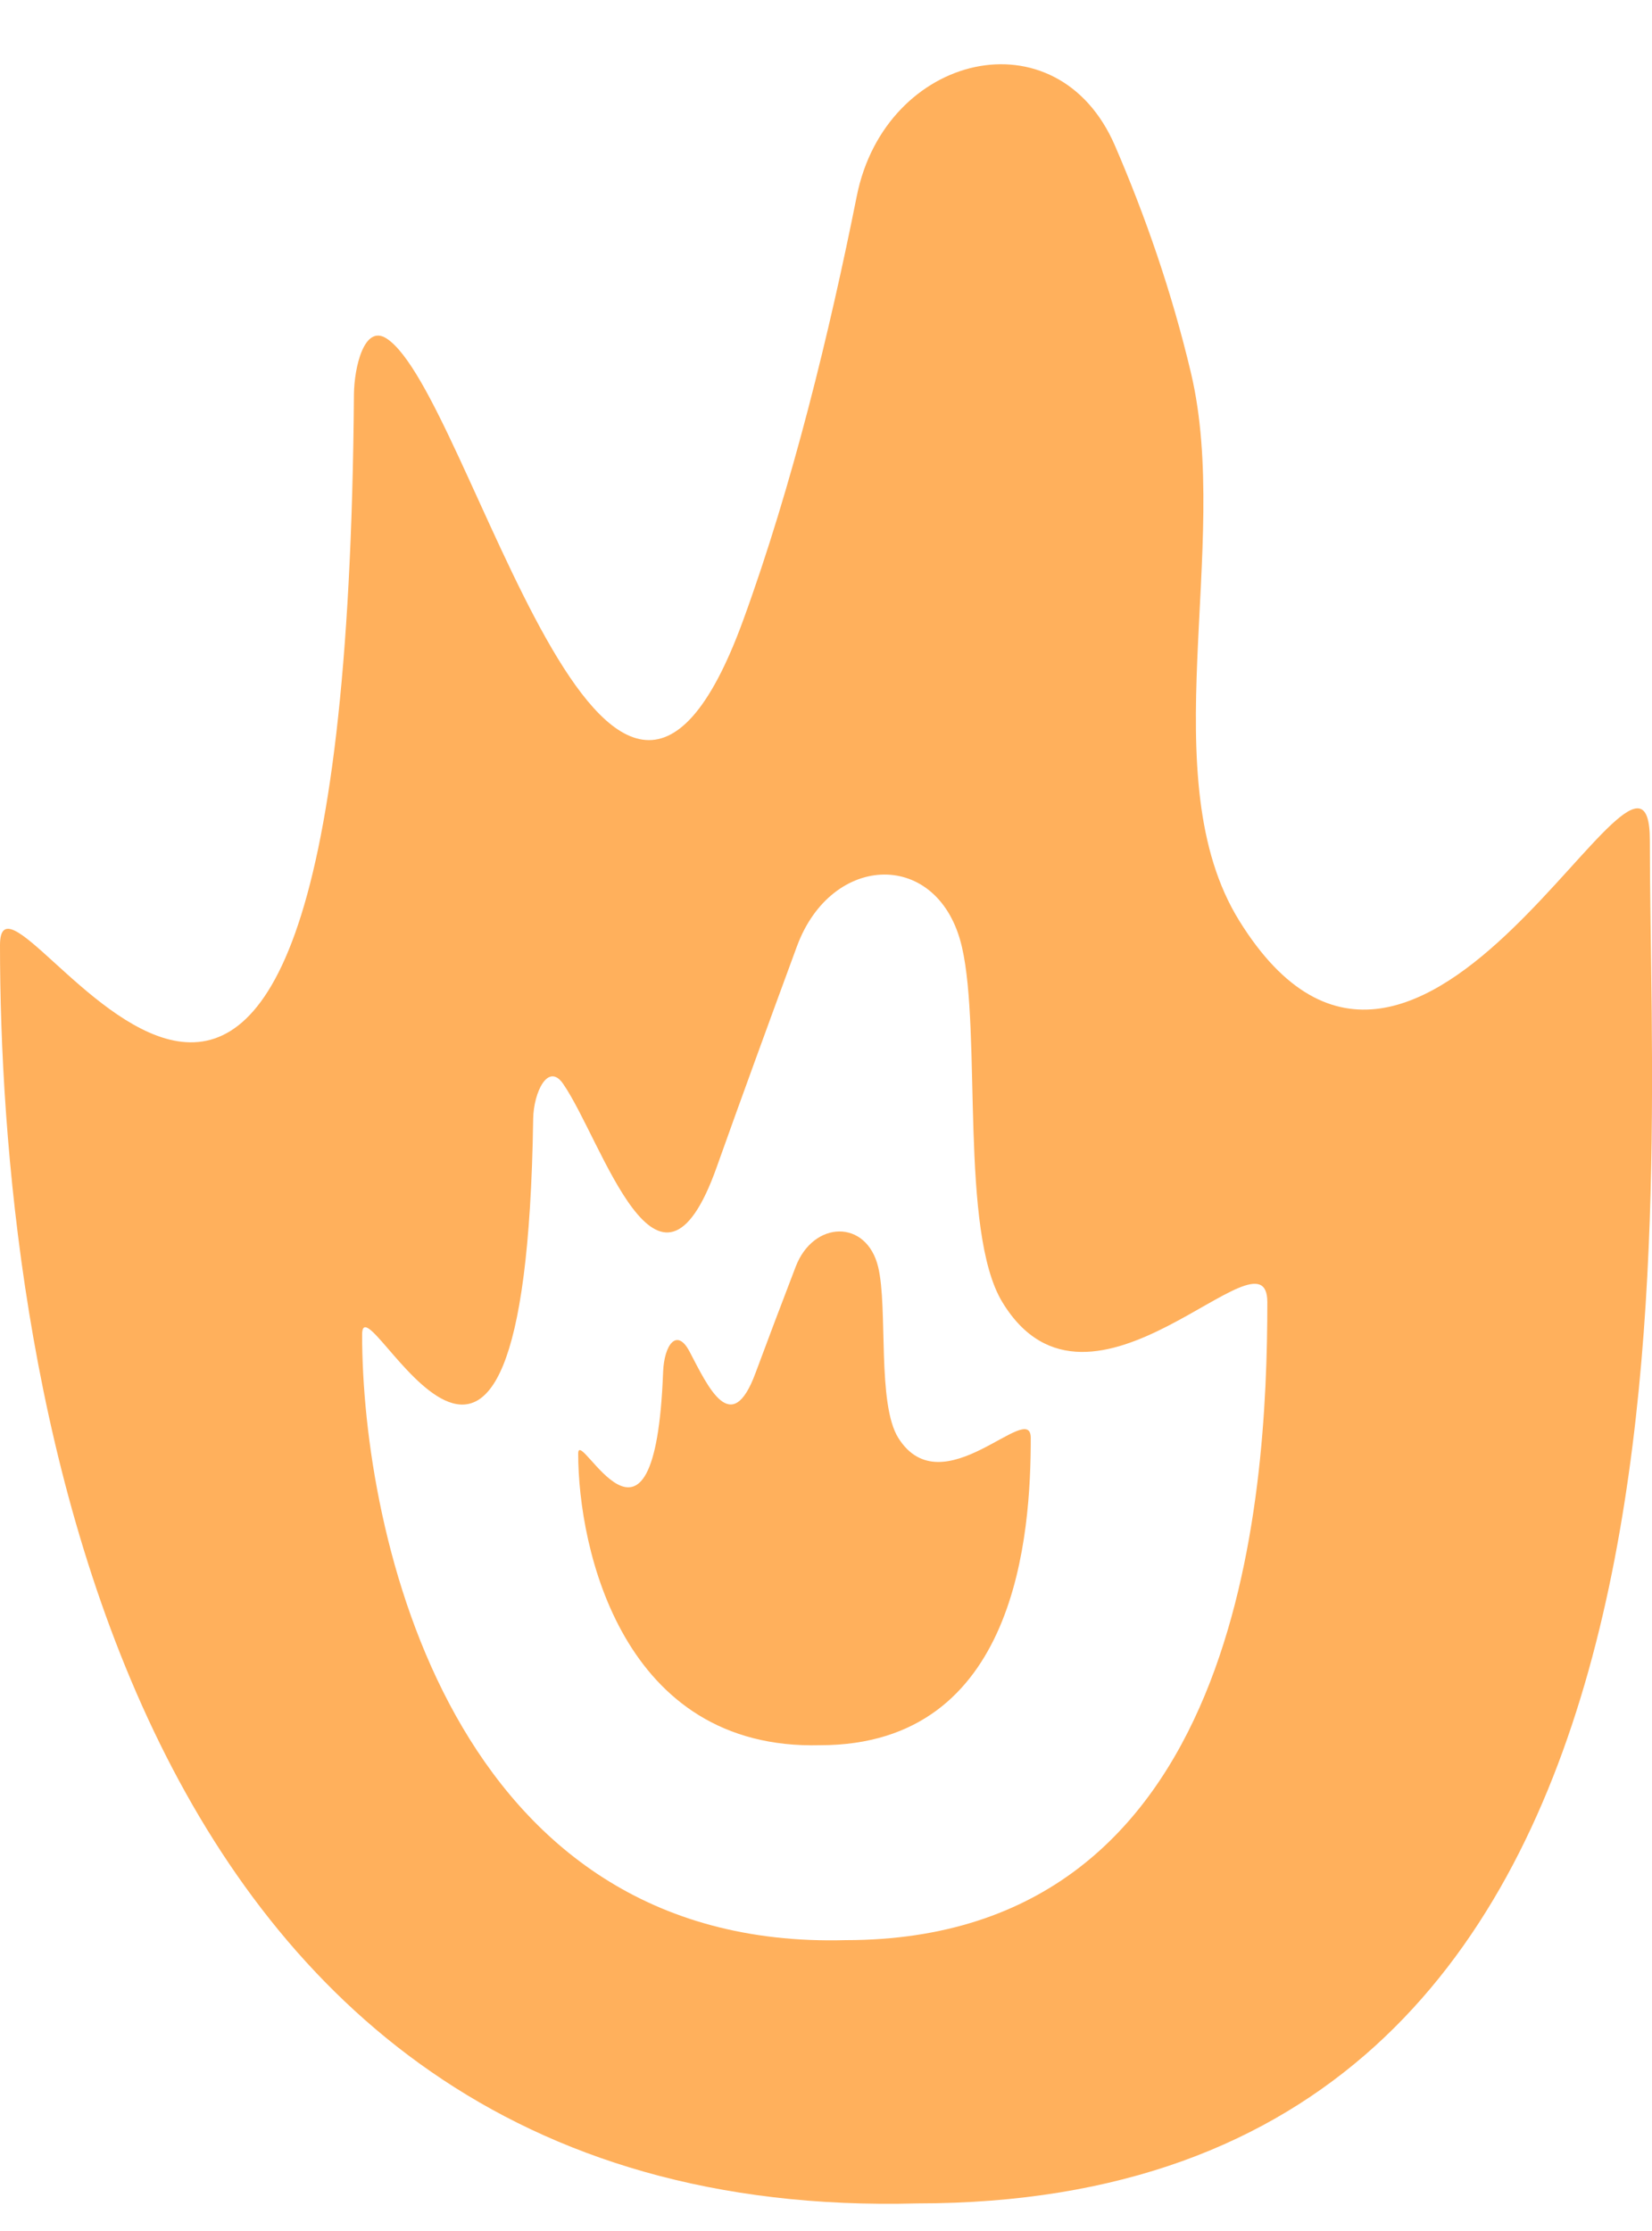 <svg width="20" height="27" viewBox="0 0 20 27" fill="none" xmlns="http://www.w3.org/2000/svg">
<path d="M10.373 2.371C10.72 0.642 12.797 0.144 13.498 1.762C13.856 2.591 14.184 3.52 14.42 4.52C14.912 6.61 13.934 9.423 15.005 11.146C17.202 14.68 19.974 8.179 19.974 10.171C19.974 14.976 20.948 26.666 11.107 26.666C1.267 26.93 0 16.243 0 11.438C6.13756e-05 9.9 4.183 18.277 4.285 4.773C4.288 4.447 4.409 3.919 4.681 4.097C5.703 4.763 7.369 11.98 9 7.499C9.592 5.873 10.043 4.022 10.373 2.371ZM11.646 11.462C11.373 10.276 10.069 10.31 9.648 11.453C9.313 12.362 8.956 13.34 8.676 14.127C7.97 16.111 7.296 13.809 6.817 13.116C6.635 12.853 6.46 13.22 6.455 13.539C6.36 19.896 4.385 15.397 4.384 16.151C4.384 18.541 5.453 23.611 10.239 23.48C15.025 23.48 15.343 18.15 15.343 15.759C15.343 14.768 13.203 17.517 12.135 15.759C11.614 14.902 11.886 12.502 11.646 11.462ZM9.633 15.33C9.847 14.77 10.492 14.751 10.632 15.335C10.751 15.835 10.616 16.99 10.876 17.403C11.41 18.249 12.479 16.926 12.479 17.403C12.479 18.554 12.321 21.121 9.928 21.121C7.535 21.184 7 18.743 7 17.592C7 17.239 7.928 19.264 8.028 16.603C8.041 16.273 8.195 16.065 8.348 16.357C8.573 16.785 8.854 17.408 9.146 16.618C9.287 16.238 9.465 15.767 9.633 15.33Z" fill="#FFB05C"/>
</svg>
